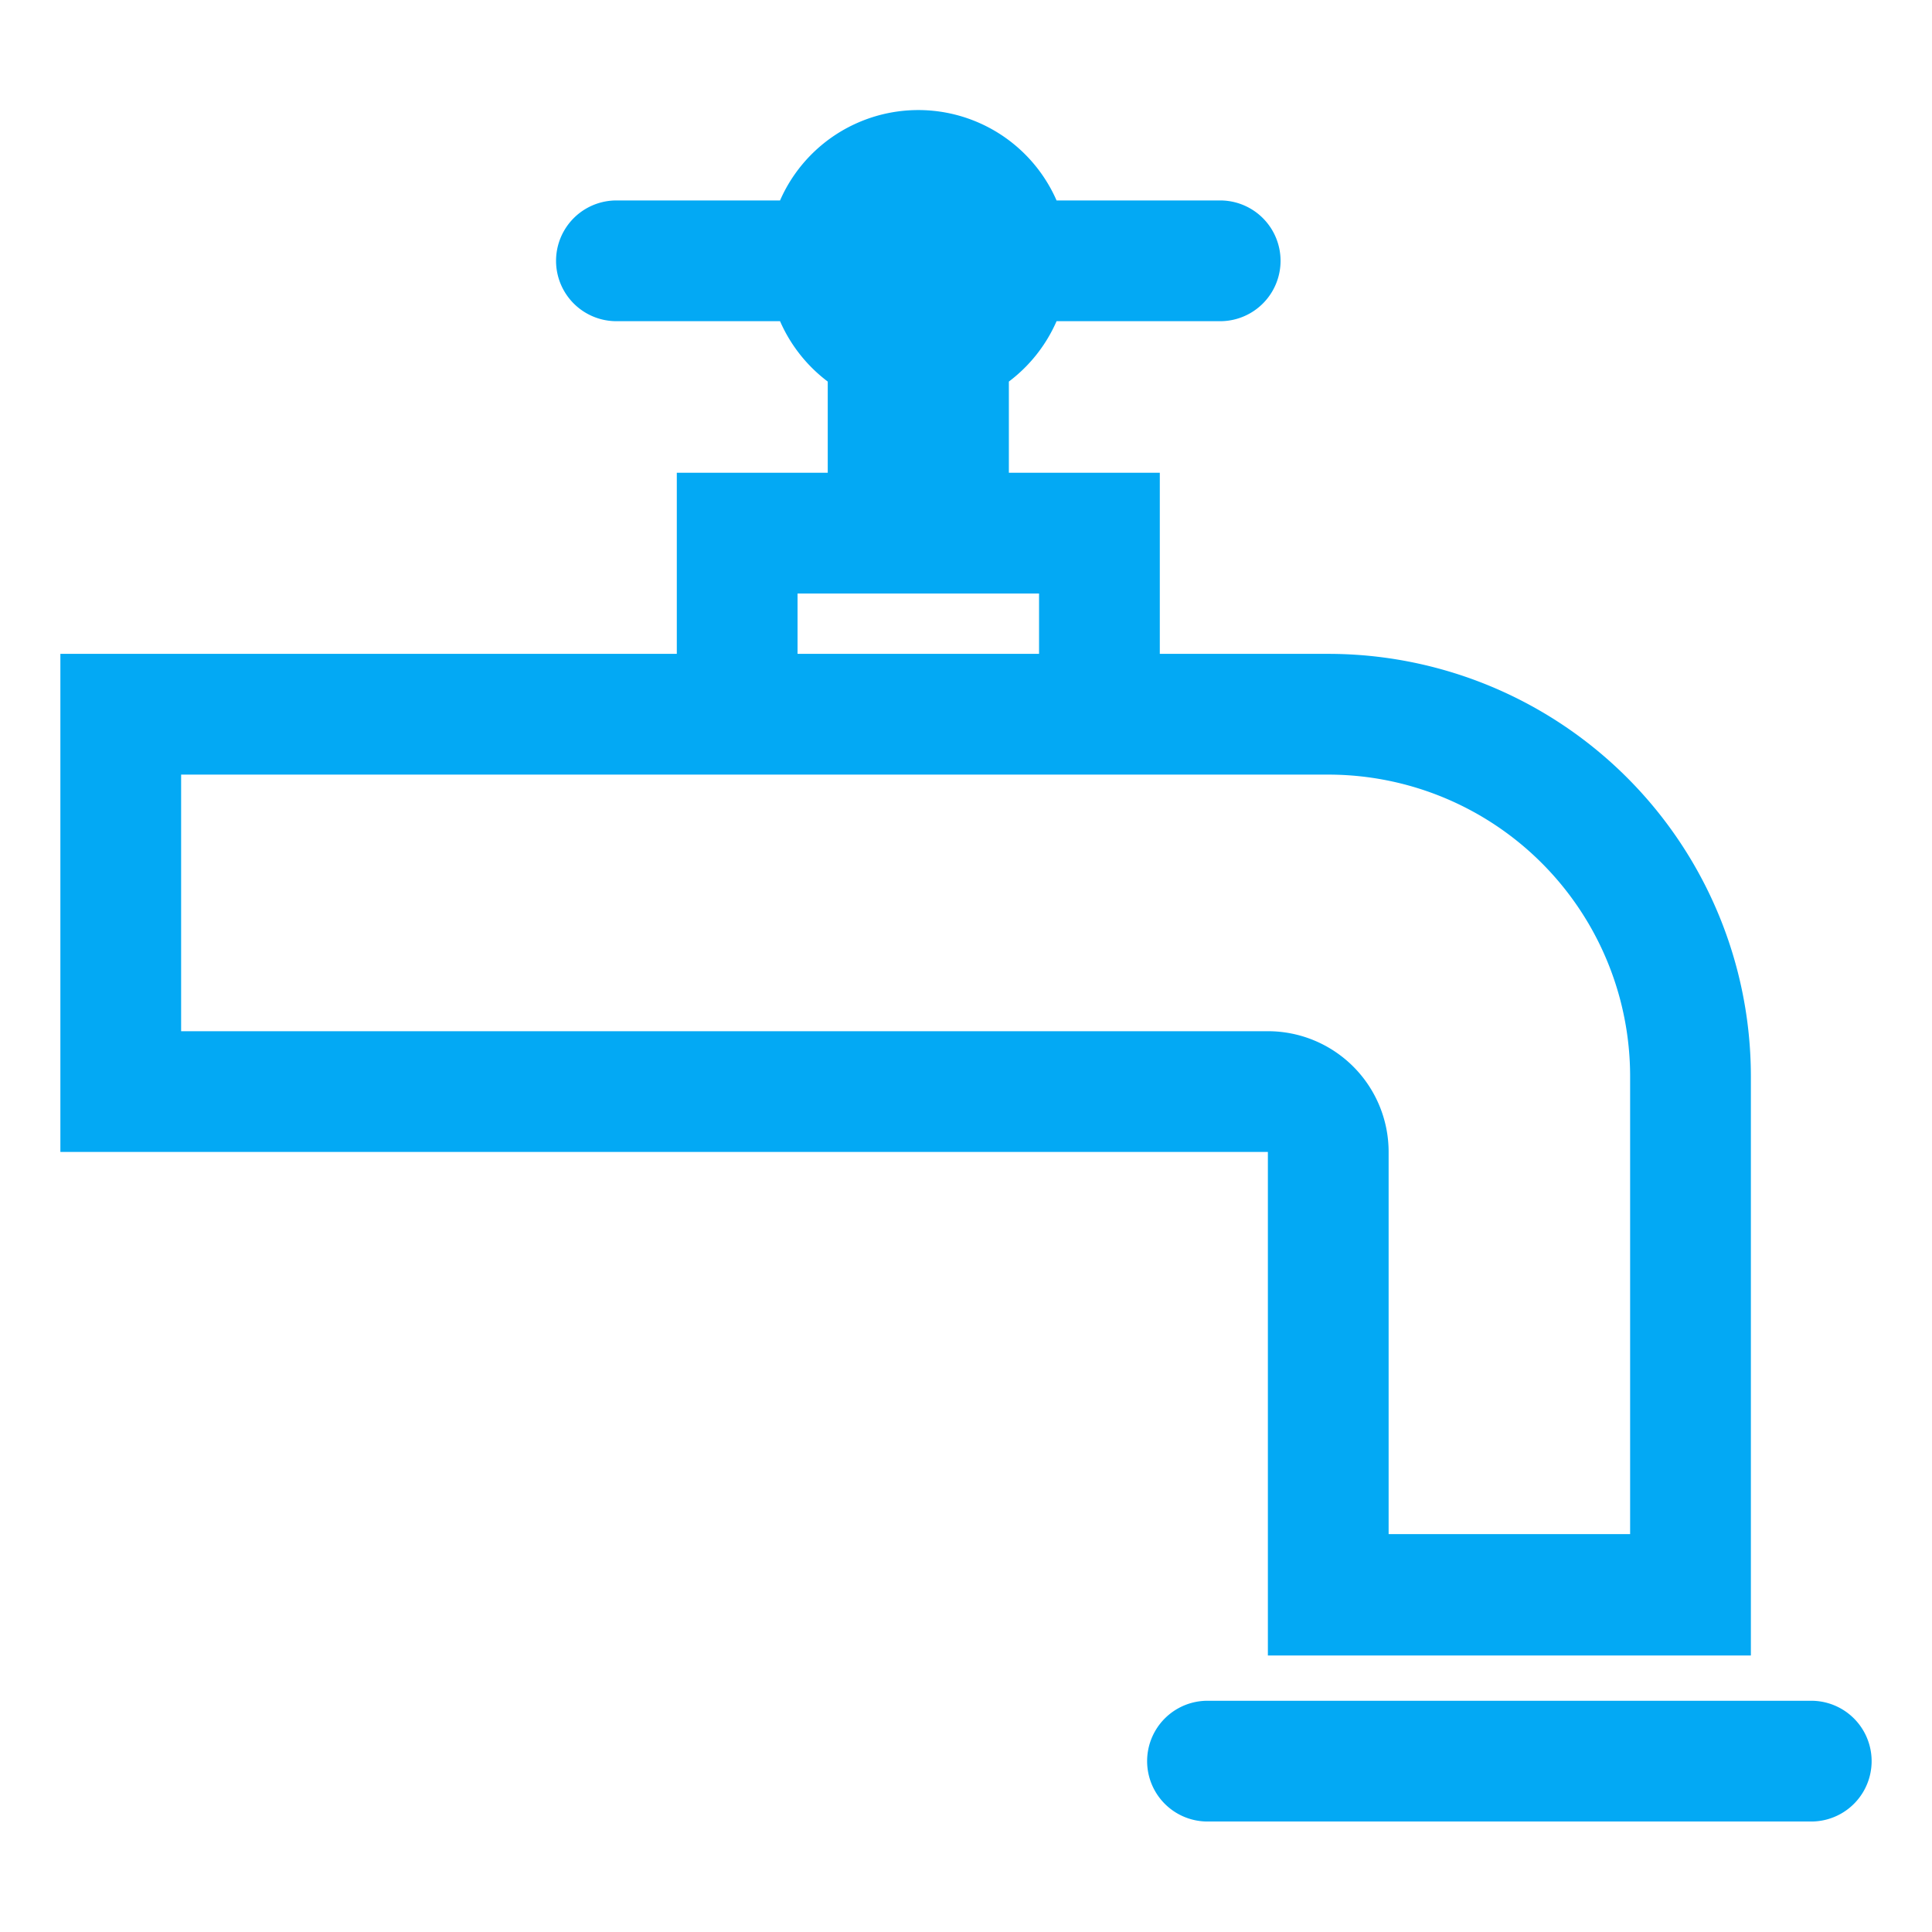 <svg xmlns="http://www.w3.org/2000/svg" viewBox="0 0 32 32"><title>icon</title><g id="Tap"><path d="M21,27.42h8V17.83a7,7,0,0,0-7-7H19.21v-3h-2.5V6.32a2.51,2.51,0,0,0,.79-1h2.71a1,1,0,0,0,0-2H17.5a2.5,2.5,0,0,0-4.58,0H10.21a1,1,0,0,0,0,2h2.71a2.51,2.51,0,0,0,.79,1V7.83h-2.5v3H1v8.25H21ZM13.21,9.83h4v1h-4ZM3,17.08V12.83H22a5,5,0,0,1,5,5v7.58H23V19.08a2,2,0,0,0-2-2Z" style="fill:#03a9f4"/><path d="M30,28.17H20a1,1,0,0,0,0,2H30a1,1,0,0,0,0-2Z" style="fill:#03a9f4"/></g></svg>